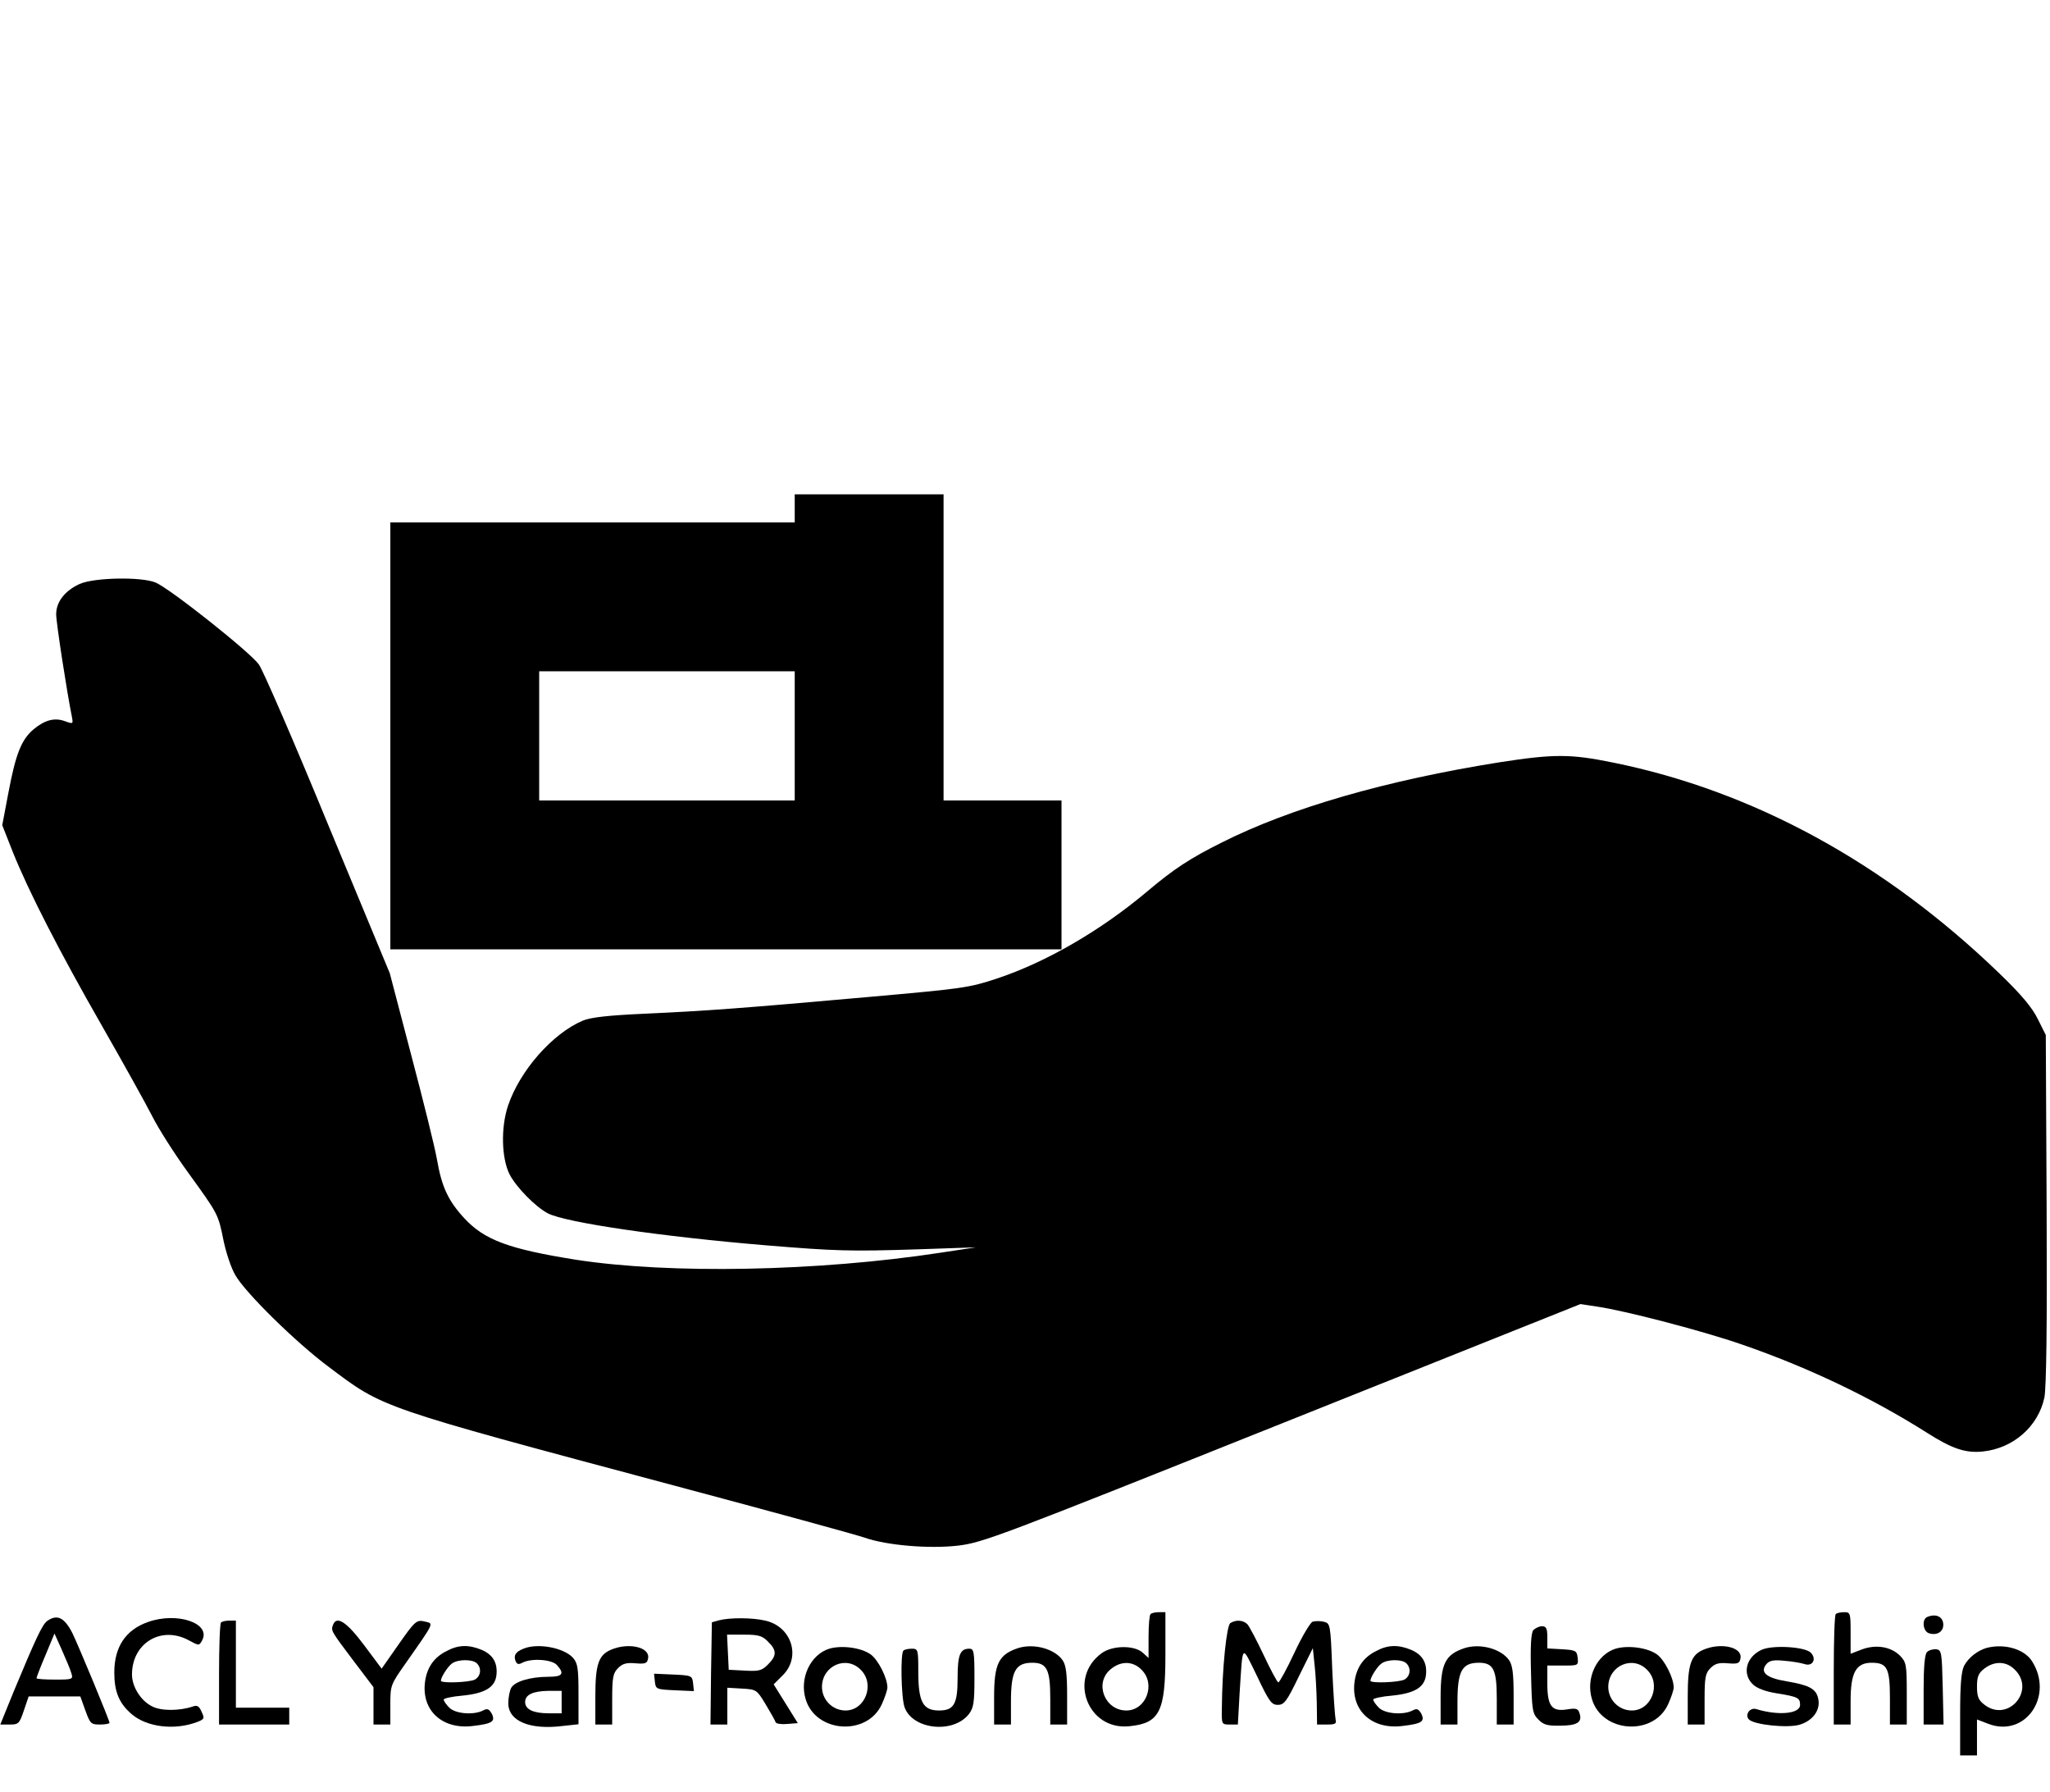 <?xml version="1.0" standalone="no"?>
<!DOCTYPE svg PUBLIC "-//W3C//DTD SVG 20010904//EN"
 "http://www.w3.org/TR/2001/REC-SVG-20010904/DTD/svg10.dtd">
<svg version="1.0" xmlns="http://www.w3.org/2000/svg"
 width="730pt" height="638pt" viewBox="0 0 730 638"
 preserveAspectRatio="xMidYMid meet">

<g transform="translate(0,638) scale(0.1,-0.1)"
fill="#000000" stroke="none">
<path d="M2830 4570 l0 -50 -720 0 -720 0 0 -760 0 -760 1195 0 1195 0 0 265
0 265 -210 0 -210 0 0 545 0 545 -265 0 -265 0 0 -50z m0 -810 l0 -230 -455 0
-455 0 0 230 0 230 455 0 455 0 0 -230z"/>
<path d="M284 4301 c-53 -24 -84 -64 -84 -108 0 -30 38 -276 56 -365 5 -26 4
-26 -24 -16 -37 14 -72 5 -113 -29 -43 -37 -63 -87 -89 -225 l-22 -116 37 -94
c56 -140 166 -355 319 -622 75 -131 155 -275 178 -320 22 -44 80 -135 128
-201 107 -148 107 -147 126 -242 9 -43 27 -98 42 -123 35 -62 216 -240 333
-327 196 -147 170 -139 1229 -422 349 -93 655 -177 680 -186 77 -27 228 -40
332 -28 89 11 144 32 1155 436 l1061 424 59 -9 c103 -15 381 -88 516 -135 235
-81 461 -189 657 -313 91 -58 138 -74 200 -68 109 11 198 89 220 192 7 36 10
252 8 672 l-3 619 -28 56 c-20 41 -58 87 -137 163 -408 394 -877 650 -1376
751 -152 31 -210 31 -404 1 -402 -64 -744 -162 -990 -286 -112 -56 -169 -93
-265 -174 -165 -139 -360 -252 -535 -310 -99 -33 -124 -36 -450 -65 -471 -42
-585 -50 -800 -60 -135 -6 -196 -13 -225 -25 -108 -46 -224 -178 -266 -303
-26 -78 -23 -186 5 -243 24 -47 93 -117 137 -140 64 -33 406 -83 779 -114 243
-20 297 -22 540 -14 l205 7 -125 -19 c-438 -67 -965 -77 -1300 -25 -238 38
-325 70 -397 148 -57 62 -80 111 -97 209 -8 46 -50 214 -92 373 l-76 290 -220
530 c-120 292 -231 548 -246 569 -30 43 -316 270 -368 292 -51 21 -218 18
-270 -5z"/>
<path d="M4097 633 c-4 -3 -7 -40 -7 -81 l0 -75 -21 19 c-30 27 -108 26 -146
-2 -121 -88 -50 -276 99 -260 108 11 128 52 128 256 l0 150 -23 0 c-13 0 -27
-3 -30 -7z m-32 -198 c52 -51 16 -145 -54 -145 -77 0 -115 97 -57 146 36 31
80 31 111 -1z"/>
<path d="M6537 633 c-4 -3 -7 -93 -7 -200 l0 -193 30 0 30 0 0 84 c0 101 19
136 75 136 55 0 65 -19 65 -126 l0 -94 30 0 30 0 0 110 c0 104 -2 112 -24 135
-33 33 -87 41 -137 22 l-39 -15 0 74 c0 71 -1 74 -23 74 -13 0 -27 -3 -30 -7z"/>
<path d="M6863 623 c-20 -8 -16 -51 6 -58 28 -9 51 5 51 30 0 29 -26 41 -57
28z"/>
<path d="M167 608 c-17 -14 -39 -60 -118 -250 l-48 -118 34 0 c31 0 34 3 50
50 l17 50 92 0 92 0 18 -50 c17 -47 20 -50 52 -50 19 0 34 3 34 6 0 9 -111
276 -132 319 -29 57 -55 69 -91 43z m87 -185 c7 -22 5 -23 -58 -23 -36 0 -66
2 -66 5 0 3 14 40 32 82 l32 77 27 -60 c14 -32 30 -69 33 -81z"/>
<path d="M527 605 c-80 -28 -120 -89 -120 -180 0 -68 17 -110 63 -149 55 -46
153 -57 232 -27 26 10 27 13 16 36 -9 21 -16 25 -32 19 -48 -16 -114 -16 -145
1 -40 20 -71 70 -71 113 0 112 104 175 202 122 37 -20 37 -20 48 0 32 61 -90
102 -193 65z"/>
<path d="M2560 611 l-25 -7 -3 -182 -2 -182 30 0 30 0 0 66 0 65 52 -3 c52 -3
53 -4 85 -57 18 -30 34 -58 35 -63 2 -5 20 -8 41 -6 l38 3 -43 69 -43 69 33
33 c65 65 31 173 -63 194 -46 11 -128 11 -165 1z m175 -76 c32 -31 31 -50 0
-81 -22 -22 -32 -25 -83 -22 l-57 3 -3 63 -3 62 61 0 c51 0 65 -4 85 -25z"/>
<path d="M787 603 c-4 -3 -7 -87 -7 -185 l0 -178 125 0 125 0 0 30 0 30 -95 0
-95 0 0 155 0 155 -23 0 c-13 0 -27 -3 -30 -7z"/>
<path d="M1186 595 c-8 -21 -8 -21 75 -131 l69 -91 0 -66 0 -67 30 0 30 0 0
71 c0 70 1 71 58 152 99 141 96 136 68 143 -33 8 -36 6 -101 -87 l-56 -80 -62
83 c-62 83 -98 107 -111 73z"/>
<path d="M4381 601 c-13 -9 -29 -161 -30 -303 -1 -57 -1 -58 28 -58 l29 0 6
108 c12 185 6 179 62 65 43 -91 52 -103 74 -103 23 0 32 12 75 101 l50 101 6
-58 c4 -33 7 -94 8 -136 l1 -78 36 0 c29 0 34 3 30 18 -2 9 -8 90 -12 180 -6
160 -7 162 -30 168 -13 3 -31 3 -40 0 -8 -3 -38 -53 -65 -111 -27 -58 -53
-105 -57 -105 -4 1 -27 44 -52 97 -25 53 -51 102 -58 110 -15 15 -41 17 -61 4z"/>
<path d="M5460 576 c-8 -11 -11 -57 -8 -155 3 -131 5 -142 26 -163 18 -19 33
-23 77 -22 61 0 80 12 70 43 -5 18 -12 20 -44 15 -55 -9 -71 11 -71 92 l0 64
56 0 c54 0 55 0 52 28 -3 25 -7 27 -55 30 l-53 3 0 40 c0 31 -4 39 -19 39 -10
0 -24 -7 -31 -14z"/>
<path d="M1591 502 c-47 -23 -72 -61 -78 -114 -11 -100 64 -167 172 -153 68 8
80 16 66 44 -10 17 -16 19 -31 11 -33 -17 -98 -12 -120 10 -11 11 -20 24 -20
29 0 4 30 11 67 14 81 8 117 30 121 75 4 42 -13 71 -53 88 -46 19 -83 18 -124
-4z m107 -44 c18 -18 14 -46 -7 -58 -20 -10 -121 -14 -121 -4 0 12 24 50 39
61 21 16 74 16 89 1z"/>
<path d="M1864 510 c-28 -11 -36 -24 -28 -44 5 -12 11 -13 24 -6 32 17 105 12
123 -8 28 -31 21 -42 -30 -42 -65 0 -121 -17 -133 -40 -5 -10 -10 -34 -10 -54
0 -64 77 -96 195 -81 l55 6 0 108 c0 93 -3 110 -20 129 -33 36 -126 53 -176
32z m136 -190 l0 -40 -46 0 c-55 0 -84 14 -84 40 0 26 27 39 83 40 l47 0 0
-40z"/>
<path d="M2175 506 c-44 -19 -55 -53 -55 -166 l0 -100 30 0 30 0 0 90 c0 78 3
93 21 111 16 16 30 20 62 17 37 -3 42 0 45 19 6 39 -71 56 -133 29z"/>
<path d="M2953 510 c-67 -21 -107 -105 -84 -180 36 -120 219 -132 271 -18 11
24 20 51 20 60 0 34 -33 99 -60 118 -34 24 -103 33 -147 20z m112 -75 c52 -51
16 -145 -54 -145 -47 0 -85 39 -84 86 2 74 87 111 138 59z"/>
<path d="M3625 512 c-69 -23 -85 -56 -85 -174 l0 -98 30 0 30 0 0 81 c0 109
16 139 76 139 52 0 64 -24 64 -128 l0 -92 30 0 30 0 0 103 c0 79 -4 108 -16
126 -29 41 -103 61 -159 43z"/>
<path d="M4901 502 c-47 -23 -72 -61 -78 -114 -11 -100 64 -167 172 -153 68 8
80 16 66 44 -10 17 -16 19 -31 11 -33 -17 -98 -12 -120 10 -11 11 -20 24 -20
29 0 4 30 11 67 14 81 8 117 30 121 75 4 42 -13 71 -53 88 -46 19 -83 18 -124
-4z m107 -44 c18 -18 14 -46 -7 -58 -20 -10 -121 -14 -121 -4 0 12 24 50 39
61 21 16 74 16 89 1z"/>
<path d="M5215 512 c-69 -23 -85 -56 -85 -174 l0 -98 30 0 30 0 0 81 c0 109
16 139 76 139 52 0 64 -24 64 -128 l0 -92 30 0 30 0 0 103 c0 79 -4 108 -16
126 -29 41 -103 61 -159 43z"/>
<path d="M5753 510 c-67 -21 -107 -105 -84 -180 36 -120 219 -132 271 -18 11
24 20 51 20 60 0 34 -33 99 -60 118 -34 24 -103 33 -147 20z m112 -75 c52 -51
16 -145 -54 -145 -47 0 -85 39 -84 86 2 74 87 111 138 59z"/>
<path d="M6065 506 c-44 -19 -55 -53 -55 -166 l0 -100 30 0 30 0 0 90 c0 78 3
93 21 111 16 16 30 20 62 17 37 -3 42 0 45 19 6 39 -71 56 -133 29z"/>
<path d="M6273 506 c-55 -25 -71 -86 -30 -124 14 -13 45 -25 85 -31 74 -12 82
-16 82 -41 0 -32 -77 -39 -156 -15 -23 7 -42 -21 -26 -37 19 -19 135 -31 179
-19 49 14 78 54 67 96 -8 33 -34 46 -113 59 -71 12 -95 32 -71 61 11 13 26 16
64 12 28 -2 61 -8 73 -12 28 -9 43 19 21 41 -21 21 -136 28 -175 10z"/>
<path d="M7075 513 c-32 -9 -65 -34 -81 -64 -10 -21 -14 -66 -14 -174 l0 -145
30 0 30 0 0 64 0 64 39 -15 c133 -52 237 99 156 224 -28 42 -97 62 -160 46z
m100 -78 c75 -74 -25 -190 -109 -124 -21 16 -26 29 -26 64 0 35 5 48 26 64 36
28 79 27 109 -4z"/>
<path d="M3217 503 c-11 -10 -8 -167 4 -201 28 -80 173 -96 229 -25 17 22 20
41 20 129 0 93 -2 104 -18 104 -33 0 -42 -21 -42 -105 0 -92 -13 -115 -66
-115 -58 0 -74 31 -74 139 0 78 -1 81 -23 81 -13 0 -27 -3 -30 -7z"/>
<path d="M6862 498 c-8 -8 -12 -51 -12 -135 l0 -123 35 0 36 0 -3 133 c-3 124
-4 132 -23 135 -11 1 -26 -3 -33 -10z"/>
<path d="M2332 393 c3 -27 5 -28 71 -31 l68 -3 -3 28 c-3 27 -5 28 -71 31
l-68 3 3 -28z"/>
</g>
</svg>
